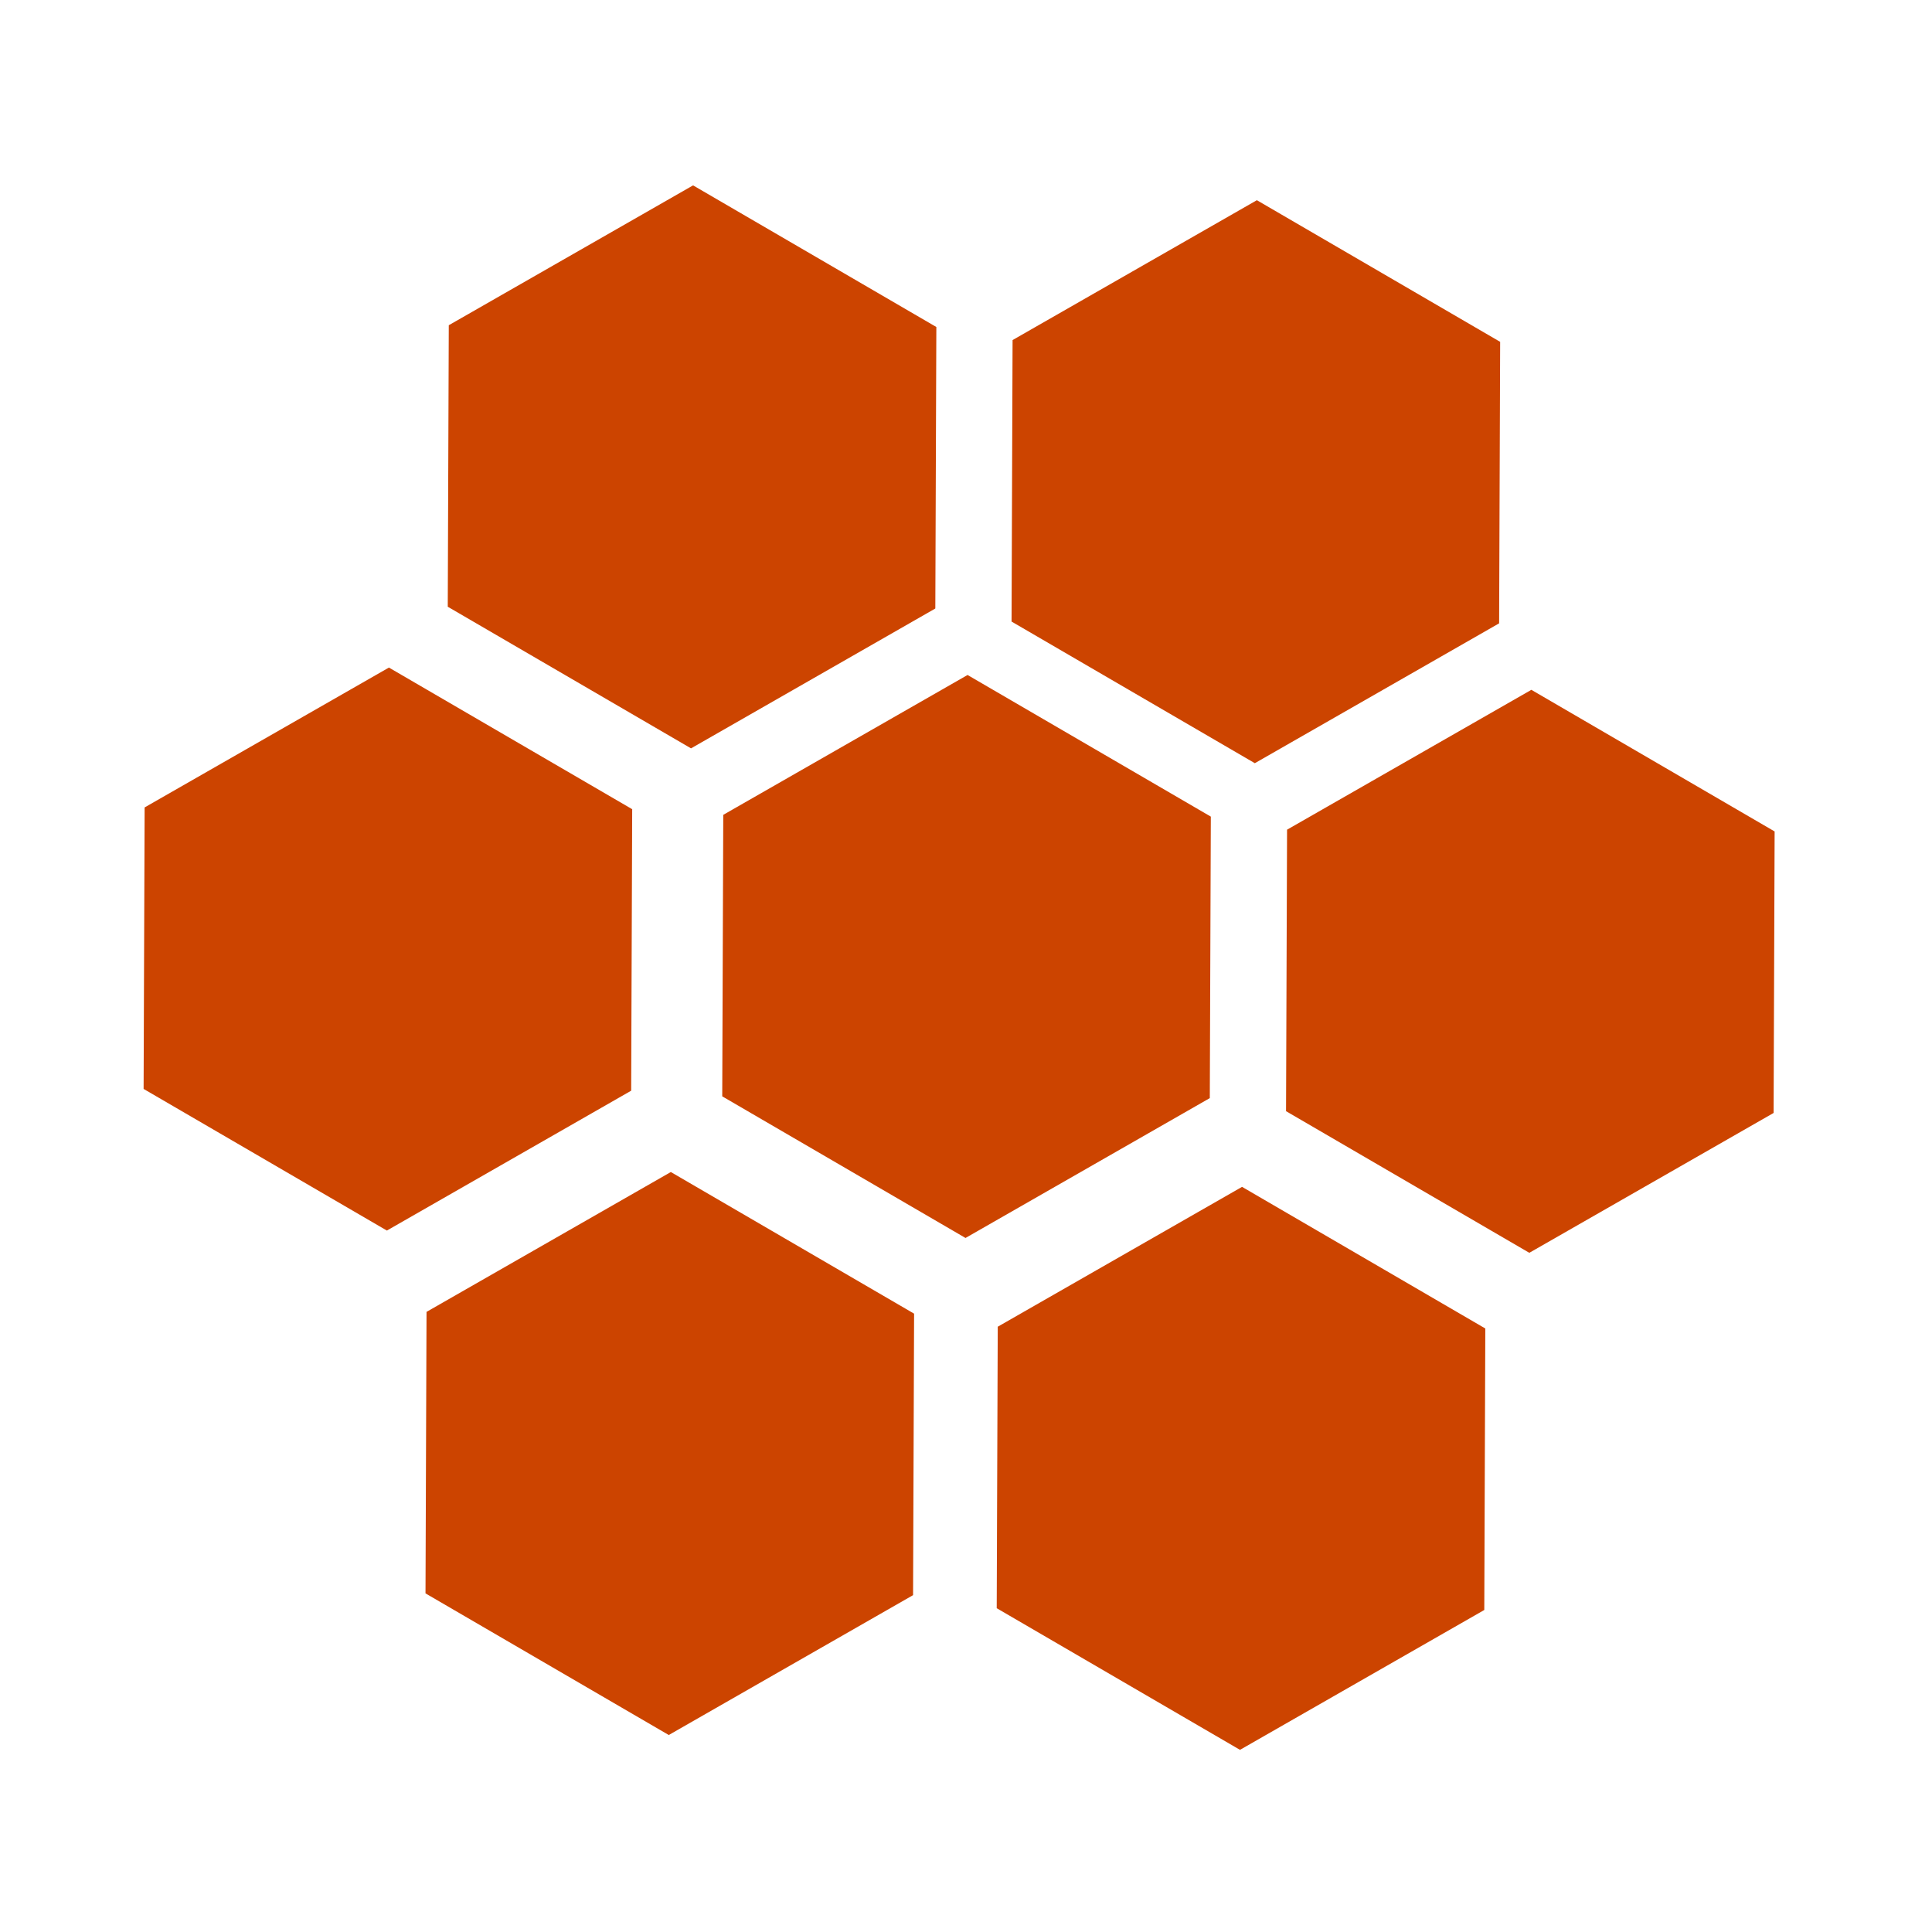<?xml version="1.0" encoding="UTF-8" standalone="no"?>
<!-- Created with Inkscape (http://www.inkscape.org/) -->

<svg
   xmlns:dc="http://purl.org/dc/elements/1.1/"
   xmlns:cc="http://creativecommons.org/ns#"
   xmlns:rdf="http://www.w3.org/1999/02/22-rdf-syntax-ns#"
   xmlns:svg="http://www.w3.org/2000/svg"
   xmlns="http://www.w3.org/2000/svg"
   xmlns:sodipodi="http://sodipodi.sourceforge.net/DTD/sodipodi-0.dtd"
   xmlns:inkscape="http://www.inkscape.org/namespaces/inkscape"
   width="210mm"
   height="210mm"
   viewBox="0 0 744.094 744.094"
   id="svg2"
   version="1.1"
   inkscape:version="0.91 r13725"
   sodipodi:docname="logo.svg">
  <defs
     id="defs4" />
  <sodipodi:namedview
     id="base"
     pagecolor="#ffffff"
     bordercolor="#666666"
     borderopacity="1.0"
     inkscape:pageopacity="0.0"
     inkscape:pageshadow="2"
     inkscape:zoom="0.35"
     inkscape:cx="-52.142857"
     inkscape:cy="520"
     inkscape:document-units="px"
     inkscape:current-layer="layer1"
     showgrid="false"
     inkscape:window-width="1366"
     inkscape:window-height="705"
     inkscape:window-x="0"
     inkscape:window-y="30"
     inkscape:window-maximized="1" />
  <g
     inkscape:label="Layer 1"
     inkscape:groupmode="layer"
     id="layer1"
     transform="translate(0,-308.268)">
    <path
       style="opacity:1;fill:#cc4400;fill-opacity:1;stroke:none;stroke-width:2;stroke-linecap:round;stroke-linejoin:miter;stroke-miterlimit:4;stroke-dasharray:none;stroke-opacity:1"
       d="m 266.932,379.662 -94.088,53.865 -0.393,108.416 93.693,54.549 94.088,-53.867 0.393,-108.414 -93.693,-54.549 z m 217.143,5.713 -94.088,53.867 -0.393,108.416 93.693,54.549 94.088,-53.867 0.395,-108.416 -93.695,-54.549 z m -334.285,180 -94.088,53.867 -0.393,108.416 93.693,54.549 94.088,-53.867 0.393,-108.416 -93.693,-54.549 z m 222.857,2.857 -94.088,53.867 -0.395,108.416 93.695,54.549 94.086,-53.867 0.395,-108.416 -93.693,-54.549 z m 217.143,5.715 -94.088,53.867 -0.393,108.414 93.693,54.549 94.088,-53.865 0.393,-108.416 -93.693,-54.549 z m -331.428,185.715 -94.088,53.865 -0.395,108.416 93.693,54.549 94.088,-53.867 0.395,-108.414 -93.693,-54.549 z m 220,5.713 -94.088,53.867 -0.395,108.416 93.693,54.549 94.088,-53.867 0.395,-108.416 -93.693,-54.549 z"
       id="path4142"
       inkscape:connector-curvature="0" />
  </g>
</svg>
